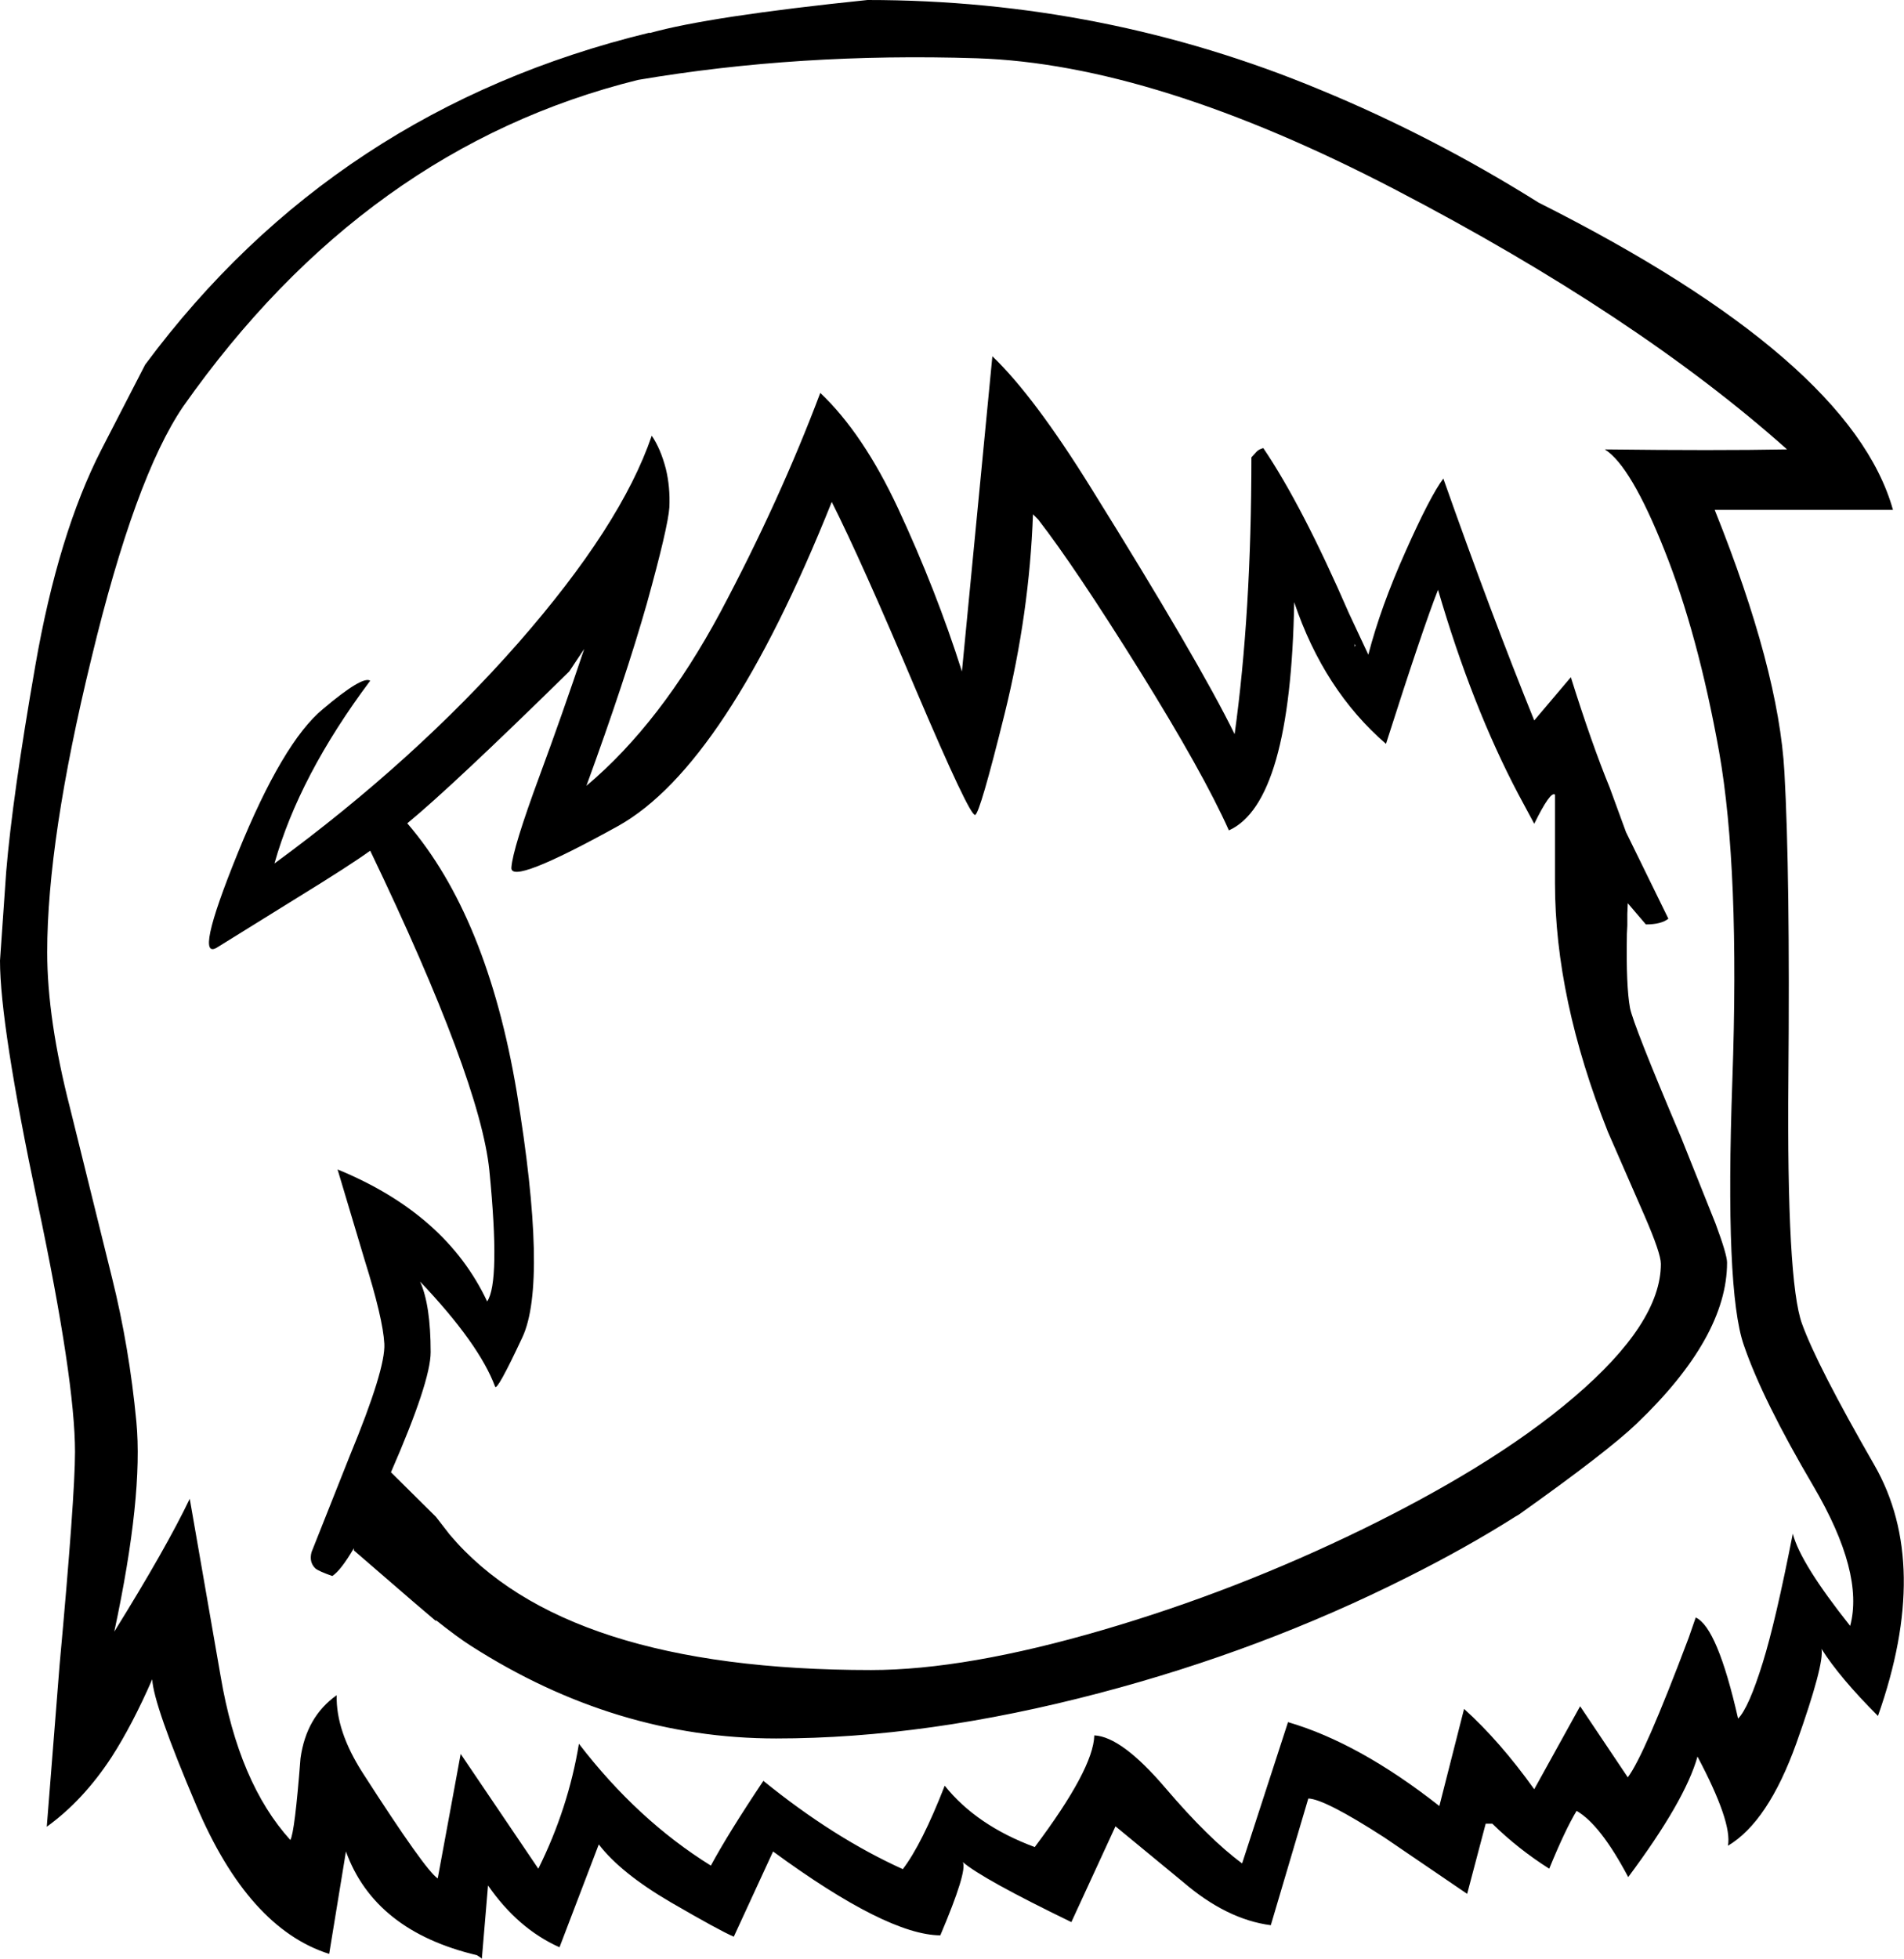 <?xml version="1.0" encoding="UTF-8" standalone="no"?>
<svg xmlns:xlink="http://www.w3.org/1999/xlink" height="221.85px" width="215.75px" xmlns="http://www.w3.org/2000/svg">
  <g transform="matrix(1, 0, 0, 1, 100.1, 324.15)">
    <path d="M74.25 -301.2 Q109.65 -283.4 114.4 -266.4 L94.2 -266.4 Q101.45 -248.35 102.1 -236.7 102.75 -225.1 102.55 -202.0 102.35 -178.95 104.1 -174.2 105.8 -169.5 112.3 -158.2 118.75 -146.95 112.7 -129.8 108.35 -134.15 106.3 -137.4 106.65 -135.7 103.45 -126.7 100.25 -117.8 95.7 -115.1 96.2 -117.75 92.25 -125.2 90.85 -120.2 84.4 -111.55 81.25 -117.5 78.55 -119.05 77.25 -116.9 75.45 -112.5 71.9 -114.75 69.0 -117.6 L68.25 -117.6 66.15 -109.65 56.75 -116.05 Q50.0 -120.4 48.15 -120.45 L43.9 -106.1 Q38.9 -106.75 33.95 -111.0 L26.3 -117.3 21.3 -106.45 Q11.2 -111.35 9.0 -113.25 9.55 -112.25 6.45 -104.95 0.4 -105.0 -12.5 -114.45 L-16.95 -104.8 Q-18.5 -105.45 -24.1 -108.7 -29.75 -112.0 -32.25 -115.25 L-36.7 -103.6 Q-41.4 -105.7 -44.8 -110.6 L-45.5 -102.3 -45.6 -102.4 -46.05 -102.7 Q-57.65 -105.45 -60.9 -114.45 L-62.8 -102.85 Q-71.95 -105.75 -77.85 -119.65 -82.7 -131.05 -82.85 -133.95 -85.1 -128.8 -87.45 -125.15 -90.65 -120.25 -94.8 -117.25 L-93.35 -135.55 Q-91.6 -154.65 -91.6 -159.7 -91.6 -167.85 -95.85 -187.95 -100.1 -208.1 -100.1 -215.35 L-99.4 -225.4 Q-98.7 -233.85 -96.1 -248.75 -93.5 -263.7 -88.6 -273.25 L-83.65 -282.85 Q-62.15 -311.8 -26.5 -320.45 L-26.5 -320.4 Q-19.75 -322.3 -1.8 -324.15 25.05 -324.15 49.45 -314.0 62.2 -308.75 74.25 -301.2 M10.6 -317.55 Q-9.55 -318.2 -27.8 -315.1 -58.7 -307.45 -79.35 -278.1 -84.8 -270.1 -89.75 -249.55 -94.75 -229.05 -94.75 -216.3 -94.75 -208.7 -92.15 -198.6 L-87.4 -179.4 Q-85.45 -171.55 -84.65 -163.15 -83.85 -154.75 -87.15 -139.35 -81.25 -148.85 -78.6 -154.4 L-75.1 -134.3 Q-73.05 -122.2 -67.2 -115.75 -66.7 -116.6 -66.05 -125.0 -65.4 -129.7 -61.95 -132.15 -62.05 -128.1 -59.0 -123.35 -51.9 -112.3 -50.5 -111.4 L-48.8 -120.6 -47.9 -125.5 -39.1 -112.5 Q-35.7 -119.35 -34.5 -126.65 -27.85 -118.0 -19.55 -112.85 -17.55 -116.55 -13.6 -122.45 -5.65 -116.0 2.2 -112.45 4.35 -115.25 6.95 -121.9 10.55 -117.4 17.15 -114.95 23.8 -123.8 23.9 -127.6 27.0 -127.45 31.95 -121.65 36.9 -115.85 40.65 -113.1 L45.85 -129.1 Q53.9 -126.75 63.0 -119.6 L65.8 -130.6 Q69.85 -126.95 73.75 -121.5 L78.95 -130.9 84.35 -122.85 Q86.2 -125.25 91.25 -138.65 L92.05 -140.95 Q94.5 -139.85 96.85 -129.5 98.05 -130.7 99.65 -135.85 101.1 -140.5 103.05 -150.45 103.9 -147.1 109.55 -140.0 111.15 -146.0 105.4 -155.8 99.6 -165.65 97.5 -171.8 95.35 -177.95 96.2 -201.8 97.05 -225.7 94.7 -239.0 92.3 -252.35 88.5 -261.85 84.7 -271.4 81.75 -273.25 94.25 -273.1 102.4 -273.25 85.4 -288.4 58.05 -302.65 30.7 -316.9 10.6 -317.55 M42.25 -272.95 Q42.5 -273.25 43.05 -273.4 47.45 -266.9 52.75 -254.7 L54.95 -250.0 Q56.35 -255.4 59.15 -261.65 61.95 -267.95 63.45 -269.95 68.85 -254.65 73.75 -242.55 L77.9 -247.45 Q80.25 -239.95 82.3 -234.95 L84.15 -229.9 88.95 -220.1 Q88.15 -219.45 86.4 -219.45 L84.35 -221.85 84.3 -220.65 84.3 -219.35 84.25 -218.35 84.25 -218.2 Q84.15 -212.5 84.6 -210.0 84.95 -208.15 90.4 -195.3 L94.3 -185.55 Q95.6 -182.05 95.6 -181.15 95.6 -172.7 85.35 -162.9 82.0 -159.7 72.0 -152.6 L71.65 -152.4 Q66.05 -148.85 59.35 -145.5 42.95 -137.25 24.5 -132.4 4.95 -127.25 -12.15 -127.25 -30.35 -127.25 -46.75 -137.75 -48.25 -138.7 -50.7 -140.65 L-50.7 -140.55 -53.05 -142.55 -53.4 -142.85 -58.9 -147.6 -60.0 -148.55 -60.0 -148.8 Q-61.5 -146.25 -62.45 -145.65 -64.0 -146.2 -64.35 -146.5 -65.1 -147.2 -64.8 -148.35 L-60.45 -159.3 Q-56.4 -169.1 -56.55 -171.95 -56.7 -174.8 -58.8 -181.5 L-61.85 -191.7 Q-49.55 -186.65 -44.9 -176.75 -43.4 -178.9 -44.65 -191.6 -45.7 -201.85 -58.15 -227.8 -60.35 -226.2 -66.45 -222.45 L-75.4 -216.9 Q-78.25 -215.0 -73.15 -227.55 -68.05 -240.1 -63.5 -243.85 -59.0 -247.65 -58.15 -247.05 -66.2 -236.3 -69.0 -226.35 -53.1 -238.0 -41.4 -251.3 -29.7 -264.65 -26.25 -274.8 -25.25 -273.35 -24.65 -271.05 -24.15 -269.0 -24.25 -266.7 -24.4 -264.45 -26.8 -255.8 -29.25 -247.2 -33.65 -235.15 -25.2 -242.25 -18.45 -254.85 -11.75 -267.45 -7.15 -279.65 -2.3 -275.05 1.65 -266.6 6.0 -257.25 8.9 -248.1 L12.35 -283.8 Q17.1 -279.25 23.55 -268.85 35.7 -249.35 39.8 -241.0 41.7 -254.7 41.7 -272.35 L42.25 -272.95 M53.4 -250.9 L53.5 -251.05 53.4 -251.2 53.4 -250.9 M16.95 -265.9 Q16.55 -254.7 13.75 -243.35 10.95 -232.05 10.4 -231.85 9.8 -231.65 3.65 -246.1 -2.5 -260.65 -5.85 -267.3 -17.8 -237.45 -30.05 -230.6 -42.35 -223.8 -42.15 -225.9 -42.0 -228.05 -38.95 -236.3 -36.4 -243.2 -33.9 -250.65 L-35.6 -248.1 Q-48.95 -235.0 -53.95 -230.9 -44.9 -220.4 -41.55 -200.5 -38.0 -178.95 -40.9 -172.7 -43.8 -166.5 -44.0 -167.1 -45.8 -171.95 -52.5 -179.0 -51.3 -176.35 -51.3 -171.0 -51.3 -167.7 -55.8 -157.4 L-50.7 -152.35 -49.15 -150.35 Q-36.2 -135.0 -1.4 -135.0 9.35 -135.0 24.9 -139.55 39.95 -143.95 54.3 -150.95 61.25 -154.35 66.9 -157.8 73.45 -161.8 78.25 -165.9 88.1 -174.3 88.1 -181.0 88.1 -182.2 86.25 -186.45 L82.1 -195.95 Q76.1 -211.05 76.1 -224.15 L76.1 -234.15 Q75.6 -234.6 73.75 -230.85 L71.95 -234.2 Q66.7 -244.15 62.85 -257.35 61.15 -253.05 56.95 -239.9 49.9 -246.0 46.55 -255.95 46.15 -233.25 39.15 -230.1 36.25 -236.6 29.0 -248.25 21.7 -259.95 17.55 -265.3 L16.95 -265.9" fill="#000000" fill-rule="evenodd" stroke="none"/>
  </g>
</svg>
